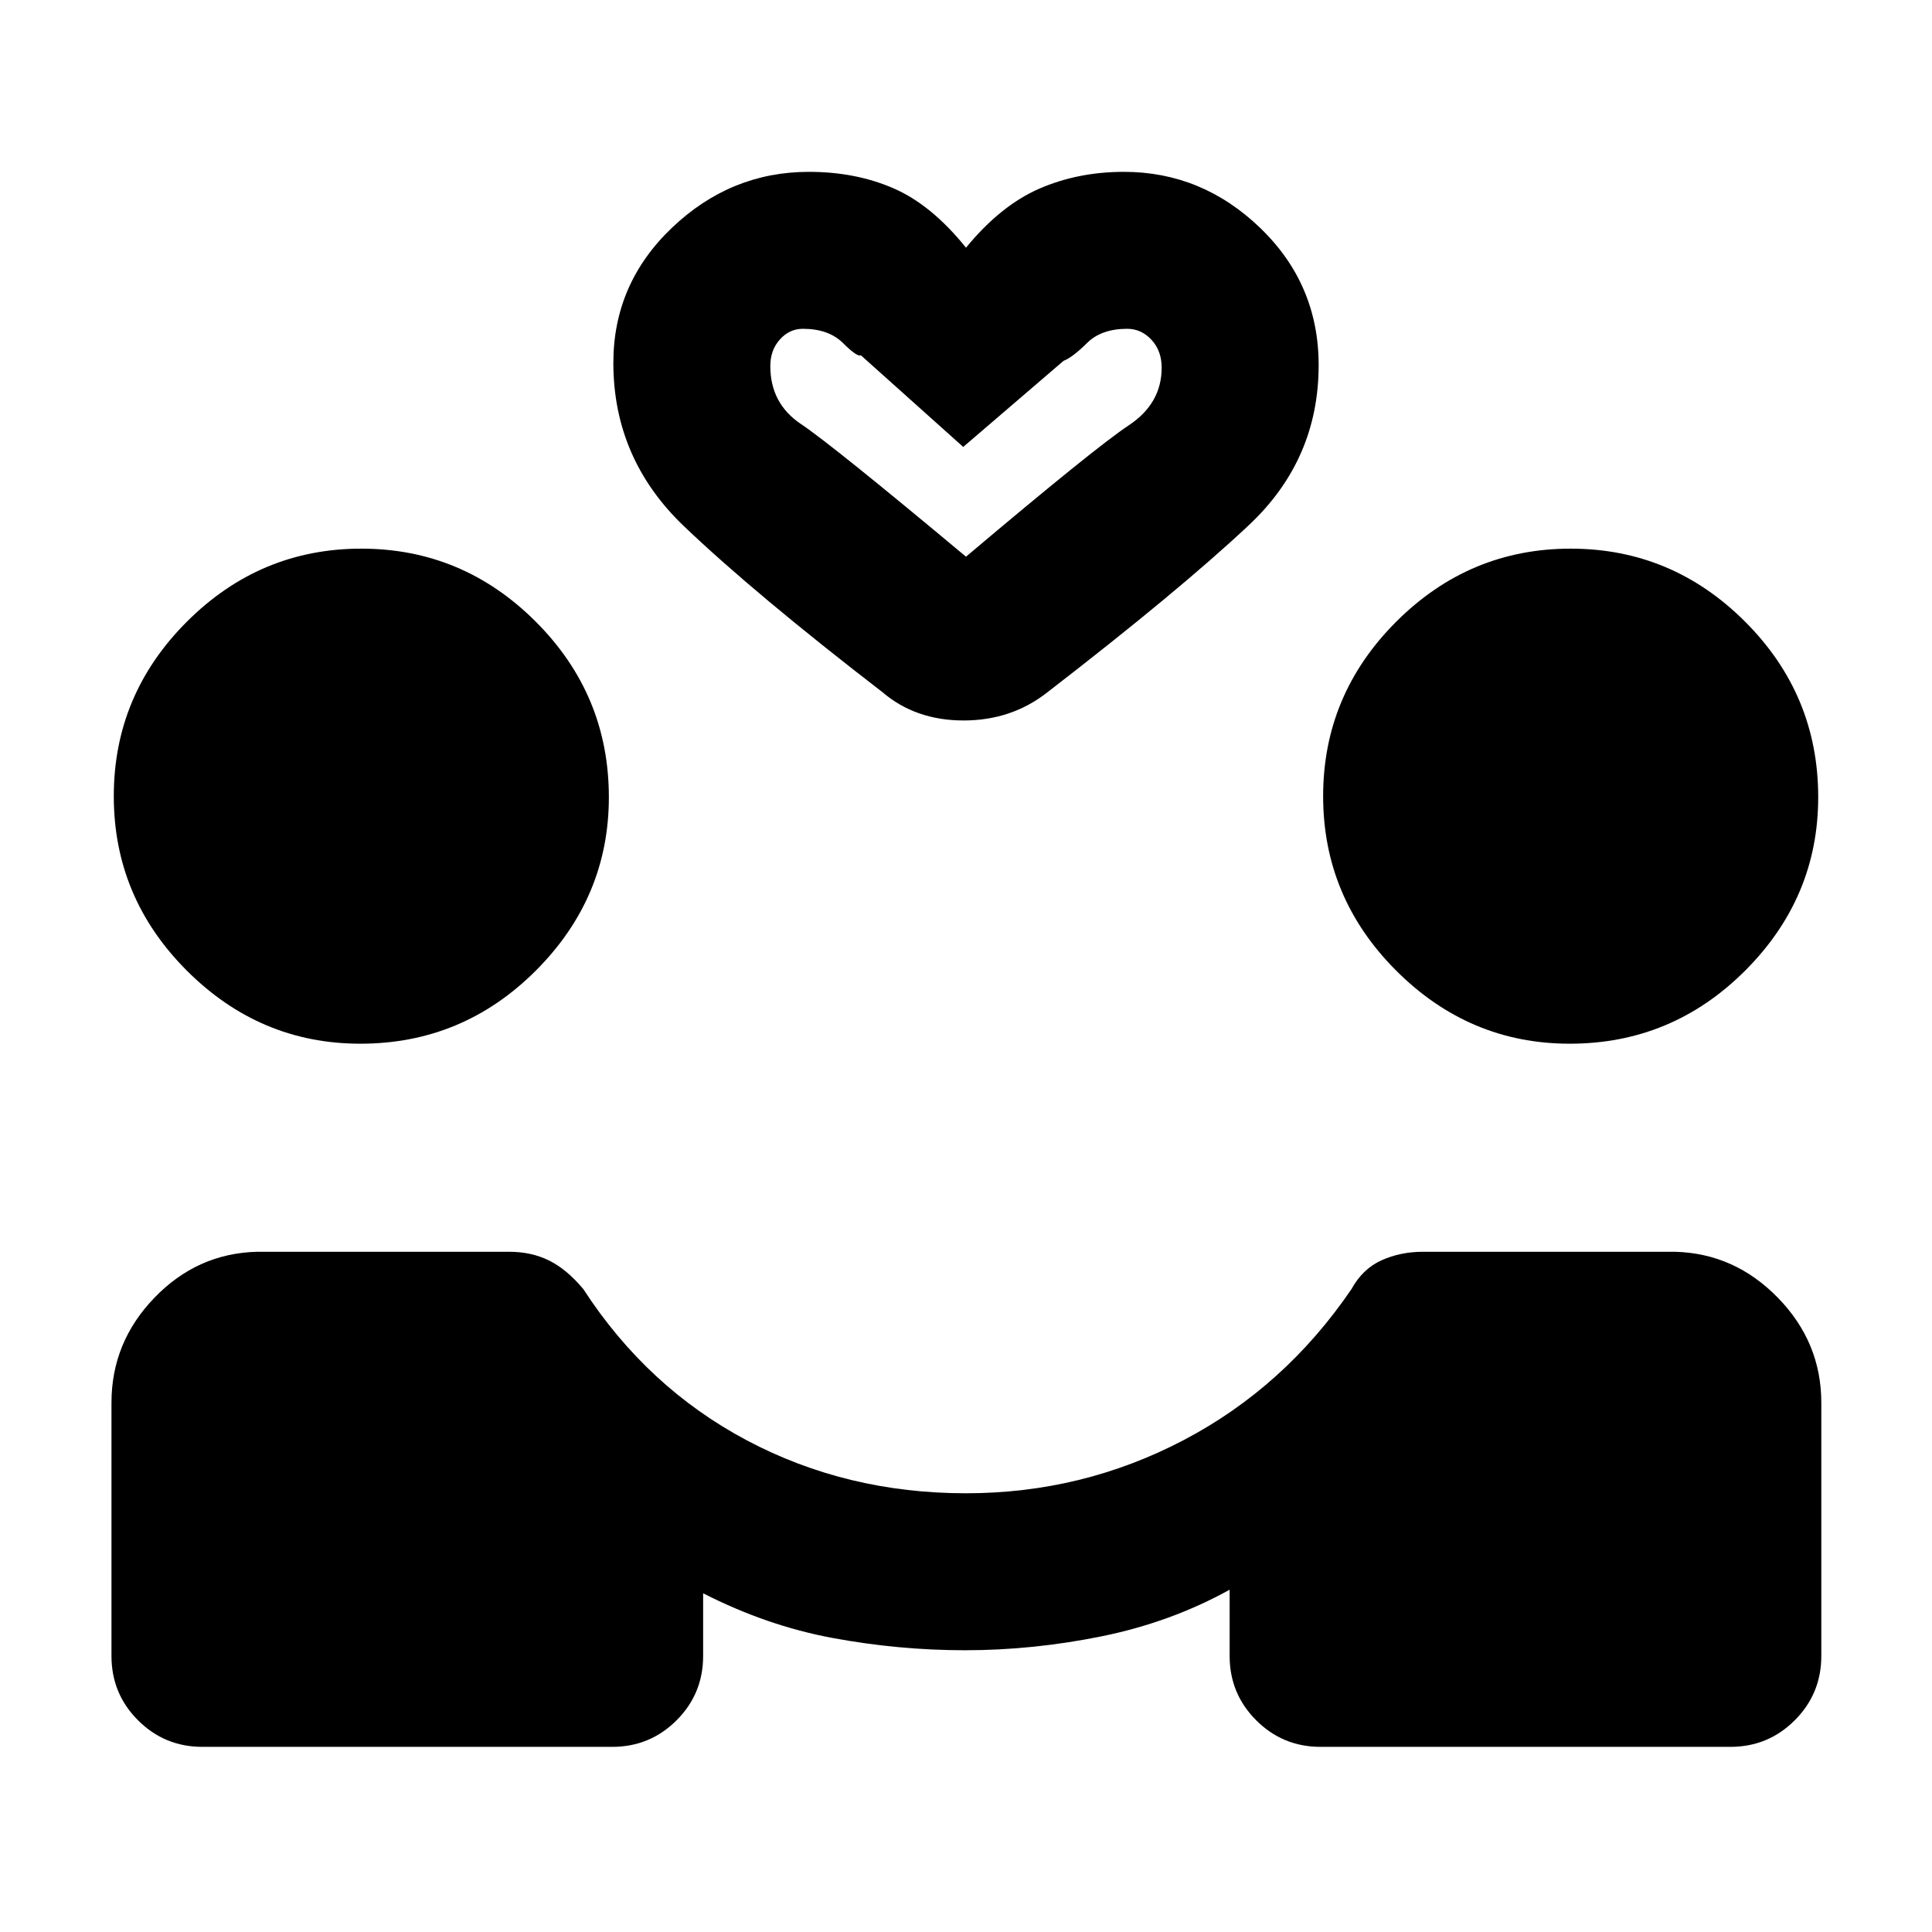 <svg xmlns="http://www.w3.org/2000/svg" height="20" viewBox="0 -960 960 960" width="20"><path d="M479.56-140q-32.94 0-65.75-6.08t-64.43-22.23v31.15q0 18.77-13.19 31.96Q322.99-92 304.23-92H100.54q-18.76 0-31.96-13.2-13.19-13.19-13.19-31.96V-263q0-30 21.3-52.12 21.3-22.11 51-22.88H253q11.08 0 19.85 4.35 8.76 4.34 17 14.19 31.76 48.92 81.3 75.19Q420.69-218 480-218q57.74 0 108.04-26.36 50.31-26.36 83.5-75.1 5.56-10.09 14.97-14.32Q695.92-338 707-338h125.31q29.61.77 51.15 22.88Q905-293 905-263v125.84q0 18.77-13.2 31.96Q878.61-92 859.84-92H656.15q-18.76 0-31.95-13.2-13.2-13.19-13.2-31.96v-32.92q-29.23 16.16-63.42 23.12-34.2 6.96-68.02 6.96ZM179.04-441.39q-49.88 0-86.19-36.3-36.31-36.31-36.31-86.7 0-50.38 36.31-86.69 36.31-36.3 86.69-36.3 50.38 0 86.69 36.3 36.31 36.31 36.31 87.19 0 49.89-36.31 86.2-36.31 36.3-87.19 36.3Zm600.93 0q-49.89 0-86.2-36.3-36.31-36.31-36.31-86.7 0-50.38 36.31-86.69 36.31-36.3 86.69-36.3 50.38 0 86.69 36.3 36.31 36.31 36.31 87.19 0 49.89-36.31 86.2-36.31 36.3-87.18 36.3ZM480-836.92q17.15-20.92 36.38-29.31 19.24-8.38 42.08-8.38 38.85 0 67.81 27.95t28.96 68.1q0 46.95-34.65 79.48-34.66 32.54-100.04 83Q502.69-602 478.81-602q-23.89 0-40.35-14.08-63.38-48.84-98.54-82.38-35.15-33.54-35.15-81.25 0-39.38 29.15-67.14 29.16-27.76 68-27.76 23.23 0 42.08 8.19 18.85 8.19 36 29.5Zm0 153.54q64.31-54.31 80.77-65.2 16.46-10.88 16.46-28.73 0-8.37-5.06-13.84-5.06-5.47-12.09-5.47-12.83 0-19.96 7.08-7.12 7.08-11.66 8.85l-49.84 42.77-50.85-45.54q-1.77 1-8.89-6.08-7.13-7.08-19.96-7.08-6.62 0-11.38 5.28-4.77 5.27-4.77 13.26 0 18.62 15.27 28.81 15.27 10.19 81.96 65.89Zm0 0Z"/></svg>